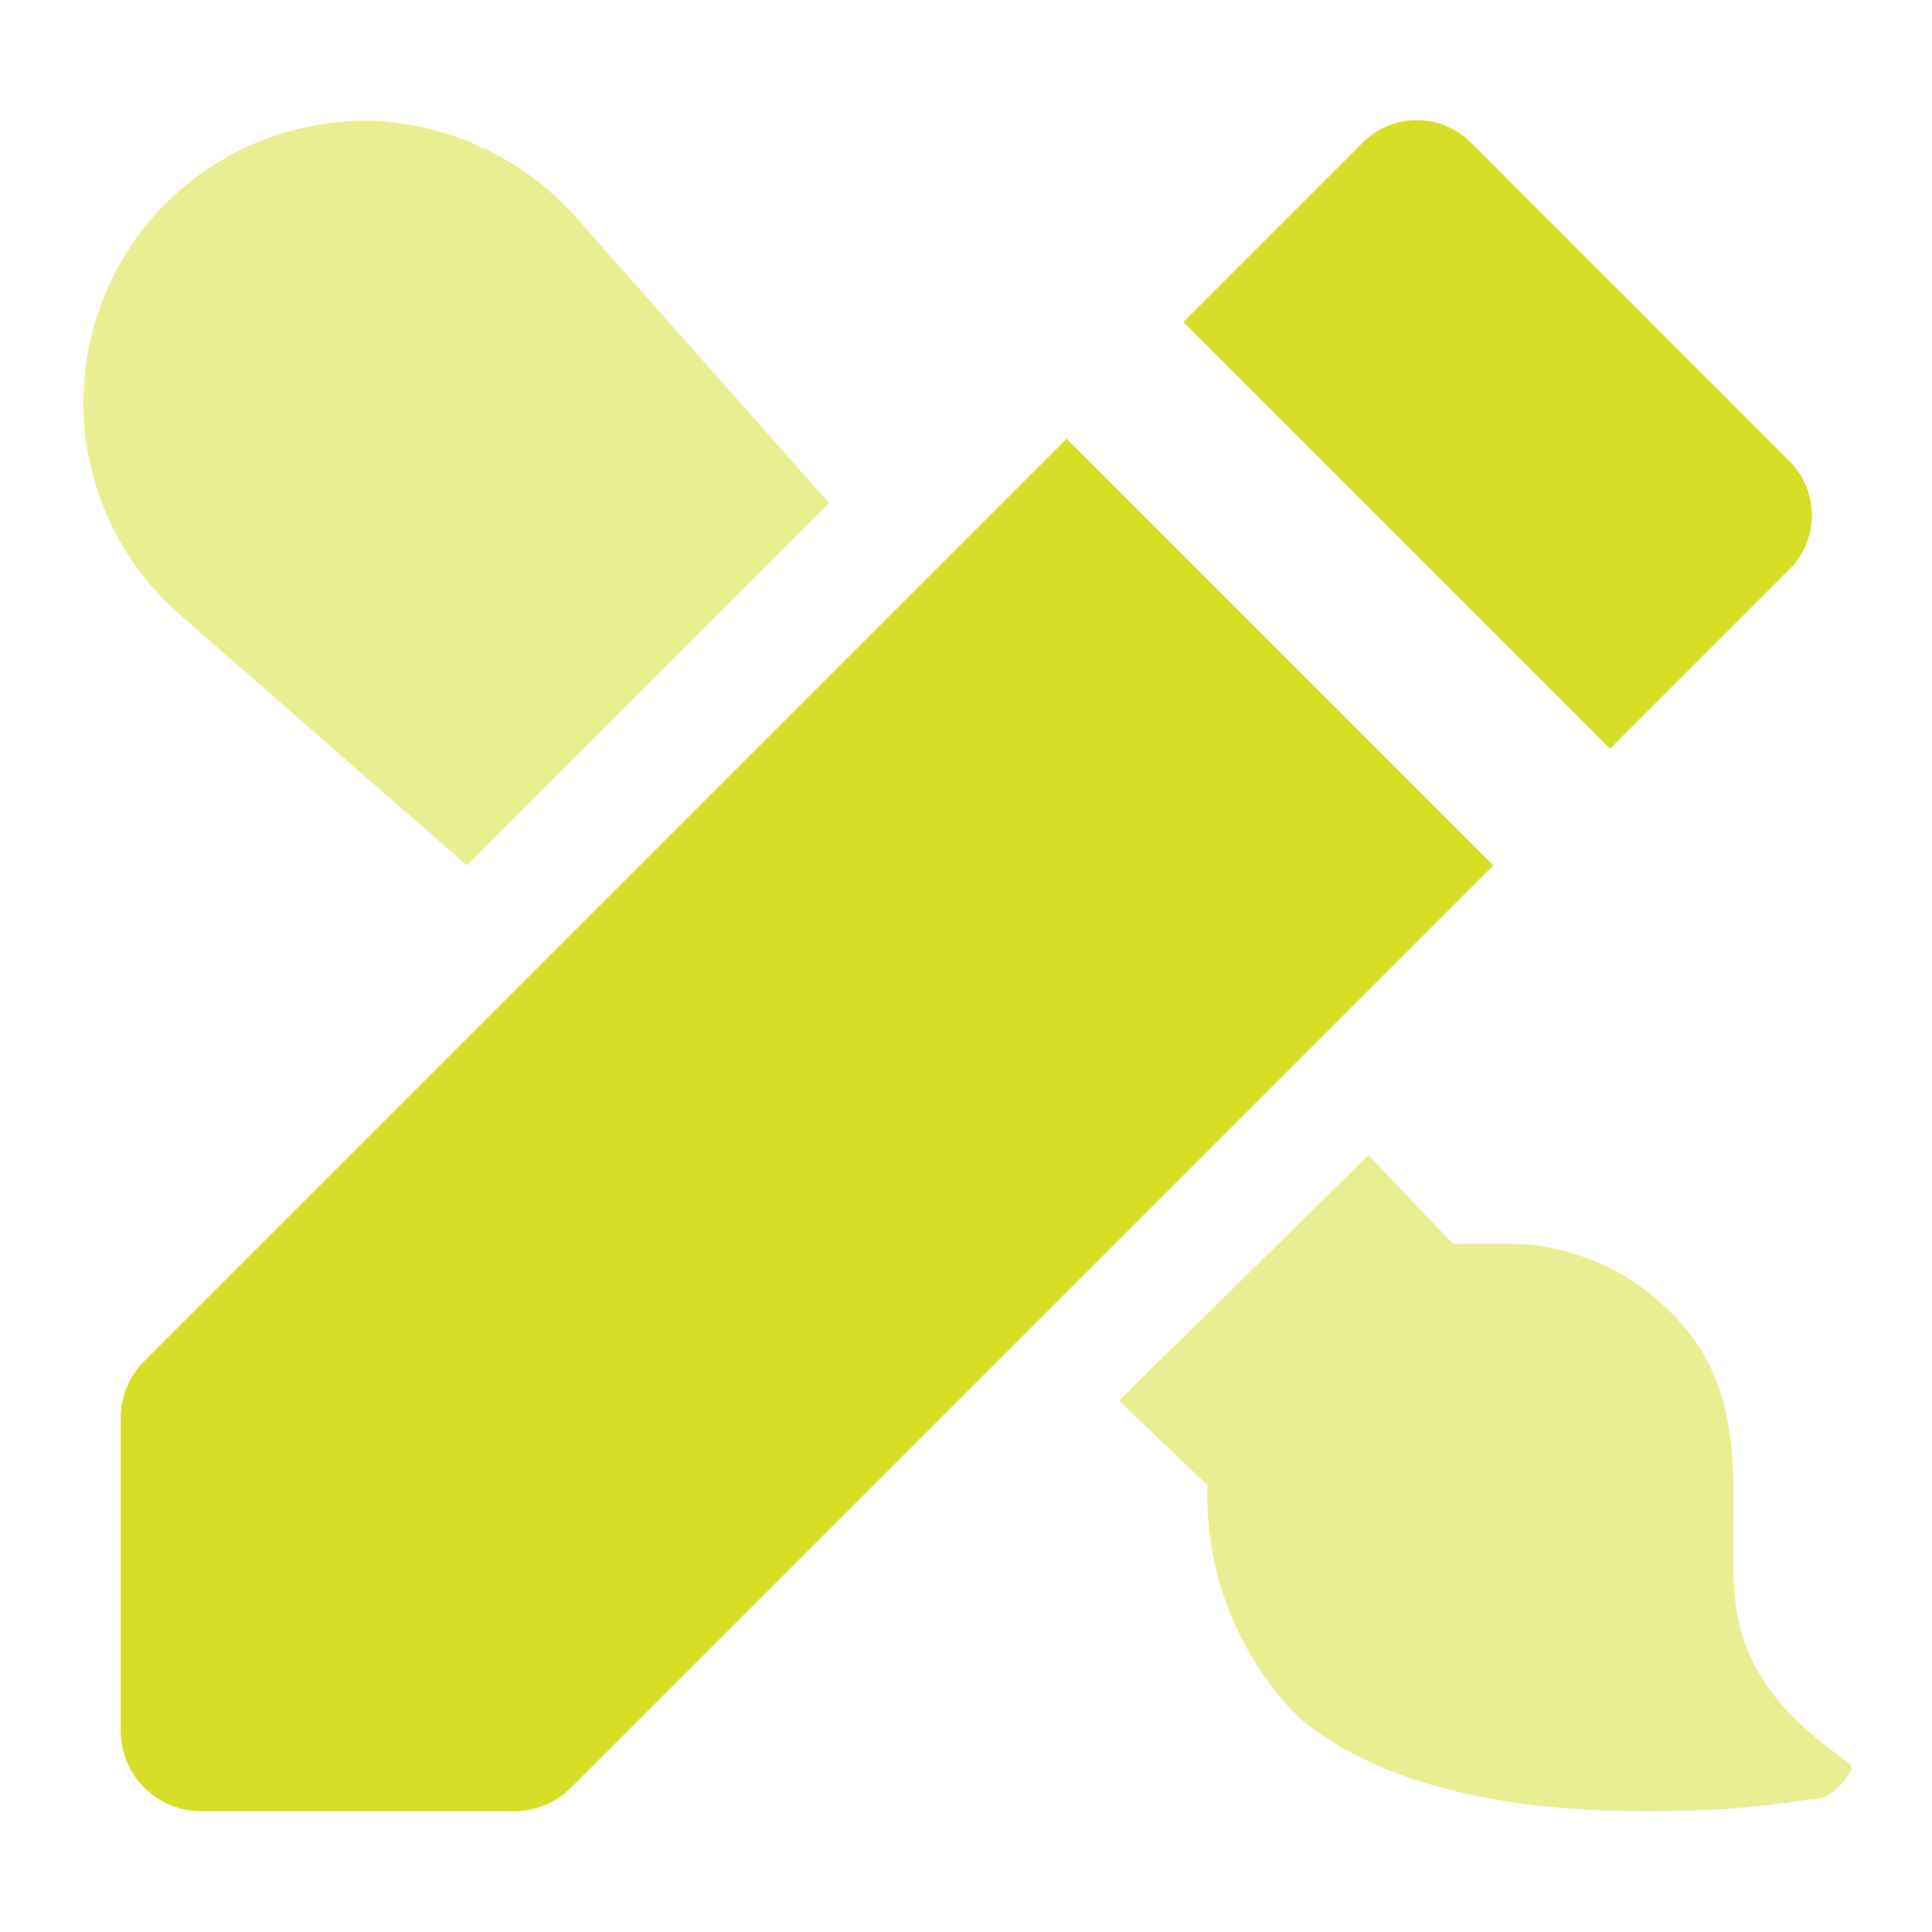 <svg width="60" height="60" viewBox="0 0 60 60" fill="none" xmlns="http://www.w3.org/2000/svg">
<g clip-path="url(#clip0_24_174)">
<path d="M55.5 14.25L45.75 4.5C45.528 4.258 45.257 4.064 44.956 3.932C44.655 3.799 44.329 3.731 44 3.731C43.671 3.731 43.345 3.799 43.044 3.932C42.743 4.064 42.472 4.258 42.25 4.5L36.75 10L50 23.25L55.5 17.75C55.742 17.528 55.936 17.257 56.069 16.956C56.201 16.655 56.269 16.329 56.269 16C56.269 15.671 56.201 15.345 56.069 15.044C55.936 14.743 55.742 14.473 55.5 14.25ZM26.75 20L23.25 23.5L19.75 27L16.25 30.5L4.5 42.25C4.029 42.712 3.759 43.341 3.75 44V53.75C3.75 54.413 4.013 55.049 4.482 55.518C4.951 55.987 5.587 56.25 6.25 56.25H16C16.659 56.241 17.288 55.971 17.75 55.5L30.625 42.625L34.125 39.125L35.375 37.875L38.875 34.375L46.375 26.875L33.125 13.625L26.75 20Z" fill="#D7DE27"/>
<path d="M11.25 3.75C9.472 3.768 7.742 4.328 6.291 5.354C4.839 6.38 3.734 7.824 3.123 9.493C2.512 11.163 2.424 12.979 2.871 14.699C3.318 16.42 4.279 17.964 5.625 19.125L14.5 26.875L25.75 15.625L18 6.875C17.205 5.949 16.23 5.195 15.134 4.657C14.038 4.12 12.844 3.811 11.625 3.75H11.25Z" fill="#D7DE27" fill-opacity="0.5"/>
<path d="M42.5 35.875L34.75 43.5L37.5 46.125C37.455 47.466 37.686 48.803 38.181 50.05C38.676 51.297 39.423 52.429 40.375 53.375C43.25 55.75 47.625 56.25 51.125 56.25C54.625 56.25 55.875 55.875 56.375 55.875C56.875 55.875 57.5 55.125 57.5 54.875C57.5 54.625 54.625 53.25 54 50.375C53.375 47.5 54.875 43.5 51.75 40.625C51.071 39.969 50.268 39.454 49.388 39.11C48.508 38.767 47.569 38.602 46.625 38.625H45.125L42.5 35.875Z" fill="#D7DE27" fill-opacity="0.5"/>
</g>
<defs>
<clipPath id="clip0_24_174">
<rect width="60" height="60" fill="white"/>
</clipPath>
</defs>
</svg>

